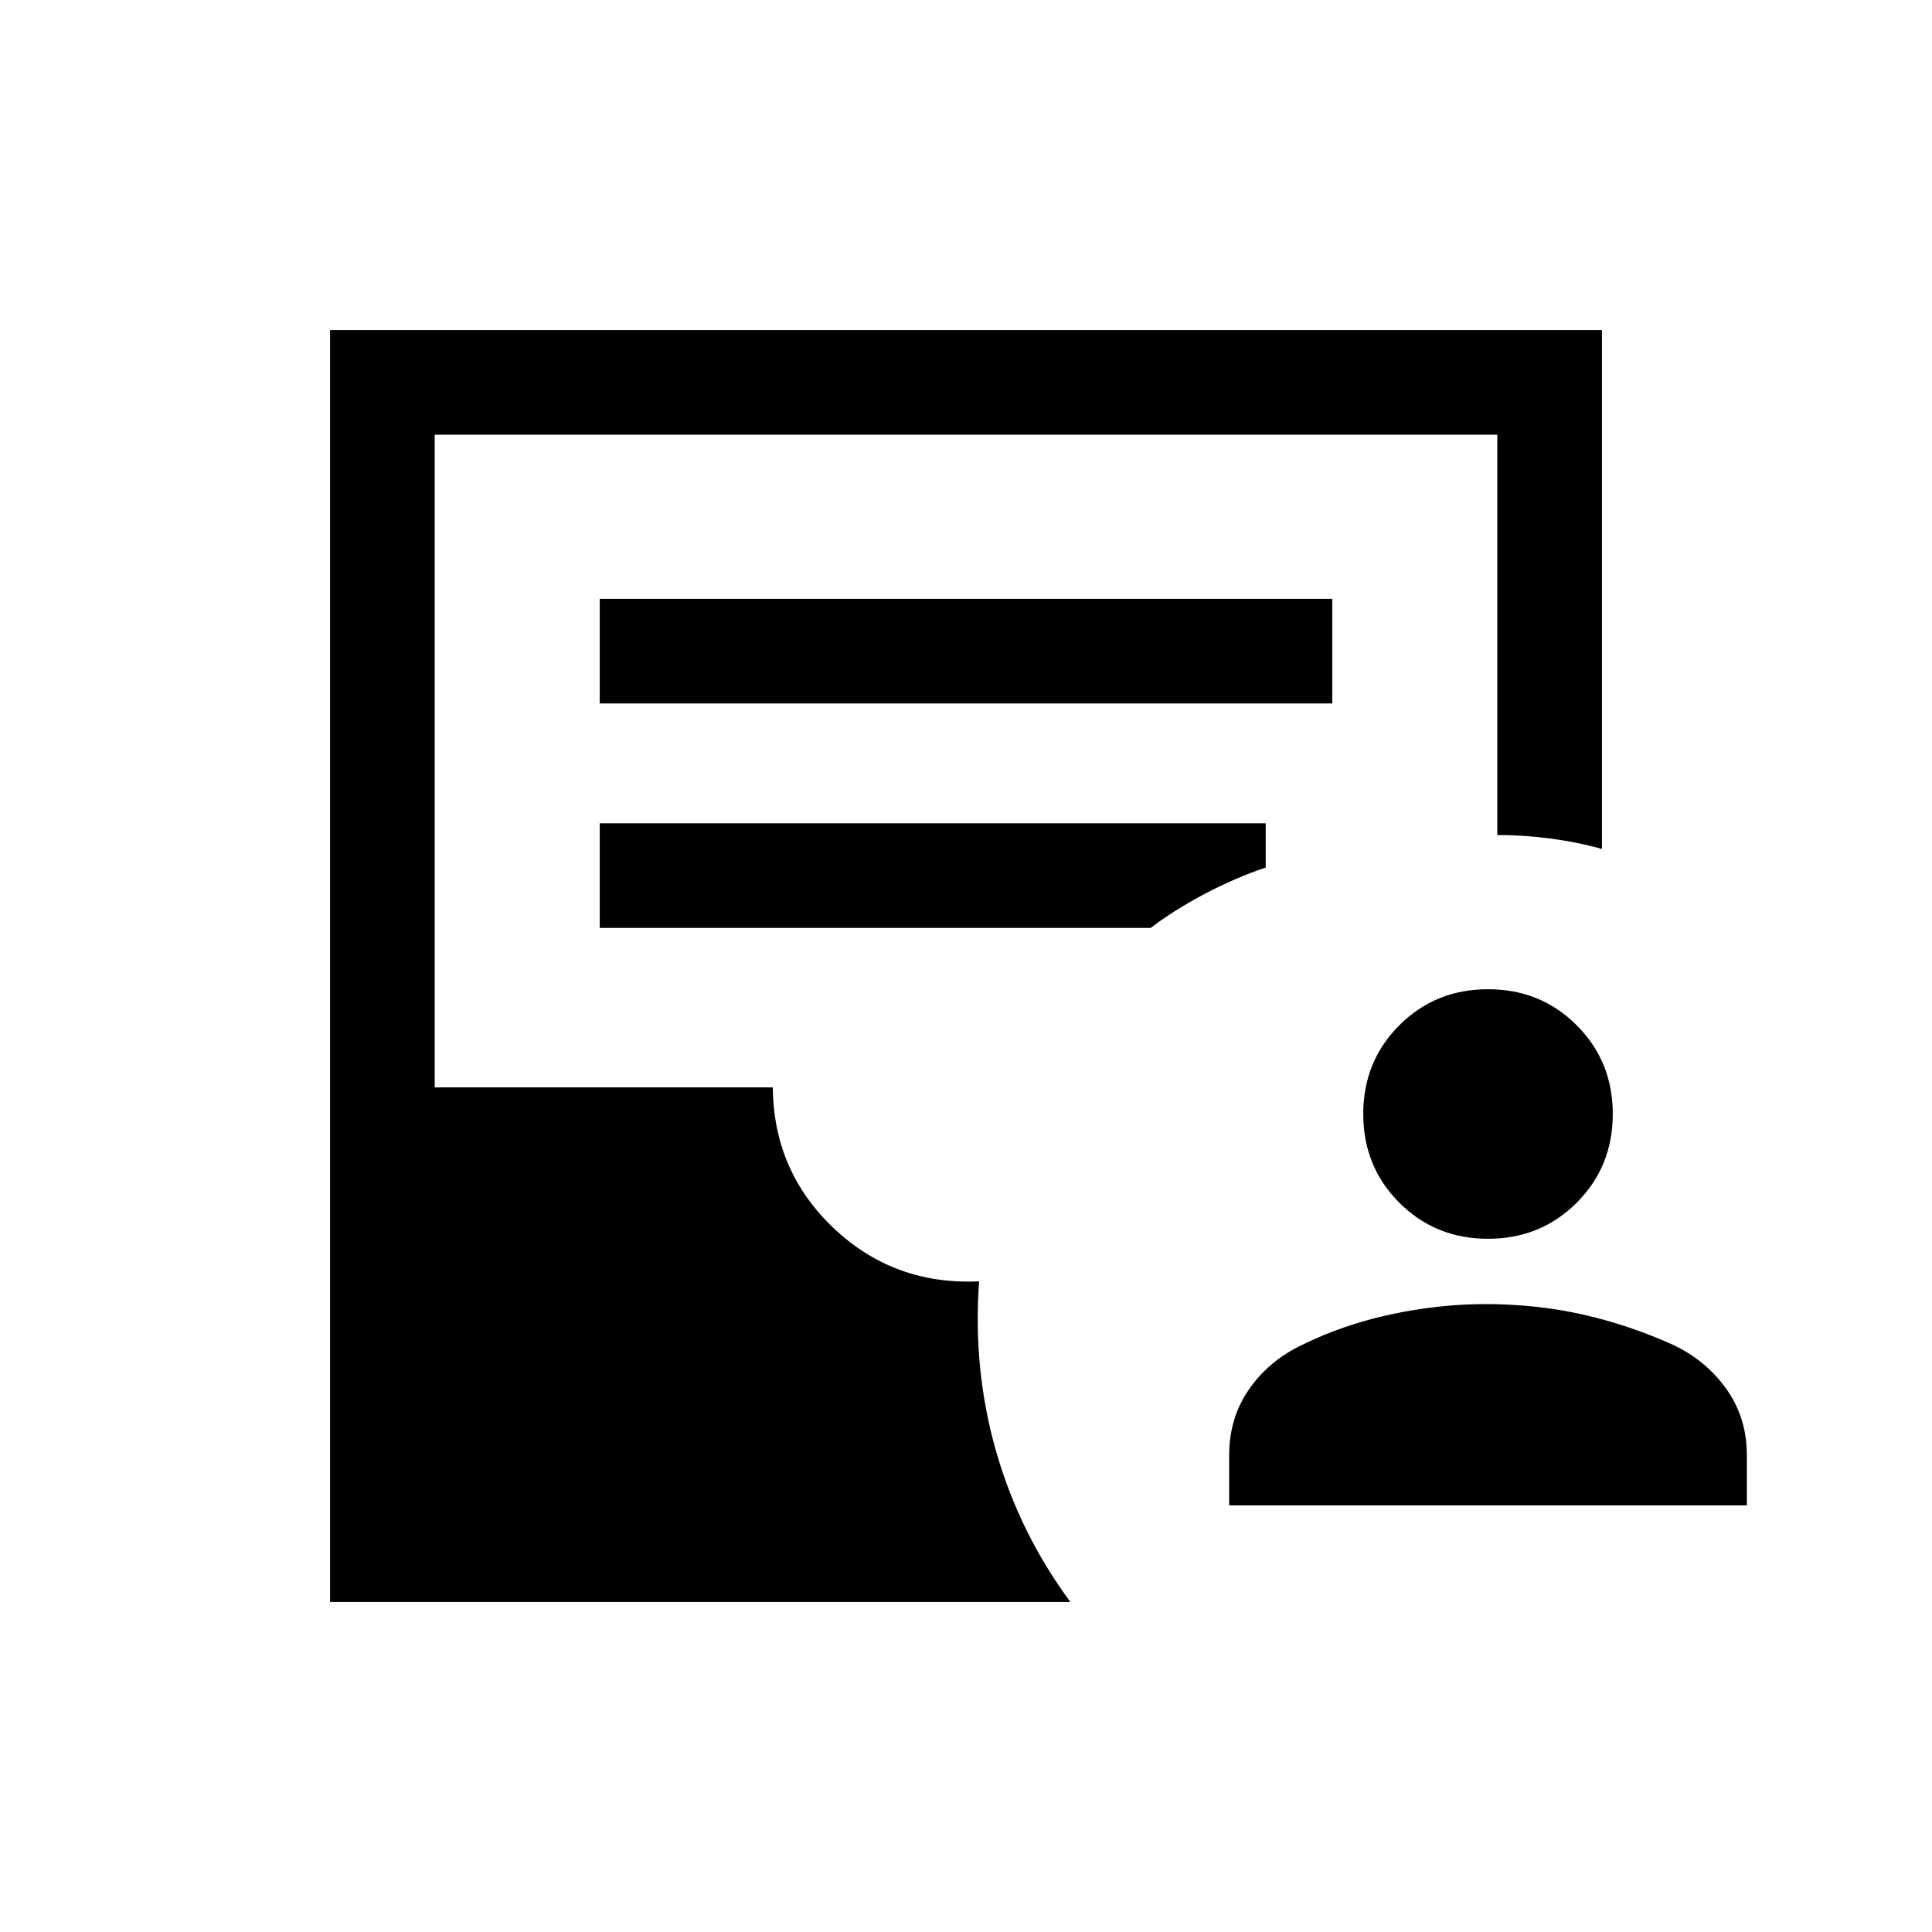 <svg xmlns="http://www.w3.org/2000/svg" height="20" viewBox="0 -960 960 960" width="20"><path d="M610.77-212v-24.92q0-18.54 9.88-32.77 9.89-14.23 26.43-22.08 20.3-10 43.96-15.11 23.65-5.12 47.19-5.12 25.08 0 47.96 5.12 22.89 5.11 45.12 15.11 16.53 7.85 26.61 22.08Q868-255.46 868-236.92V-212H610.77Zm128.61-132.46q-26.15 0-44.07-17.93-17.92-17.92-17.92-44.07t17.92-44.08q17.92-17.92 44.07-17.92 26.16 0 44.08 17.92 17.92 17.93 17.92 44.08t-17.92 44.07q-17.92 17.93-44.08 17.93ZM164-164v-632h632v257.85q-12.39-3.46-25.69-5.2-13.31-1.73-26.31-1.73V-744H216v324.31h168q.38 41.77 30.38 70.08 30 28.3 72.16 26.3-3.23 43.7 8.38 84.35 11.62 40.65 36.93 74.96H164Zm134-446.46h364v-52H298v52Zm0 111.54h273.77q11.69-8.93 26.88-16.93t30.27-13.07v-22H298v52Z"/></svg>